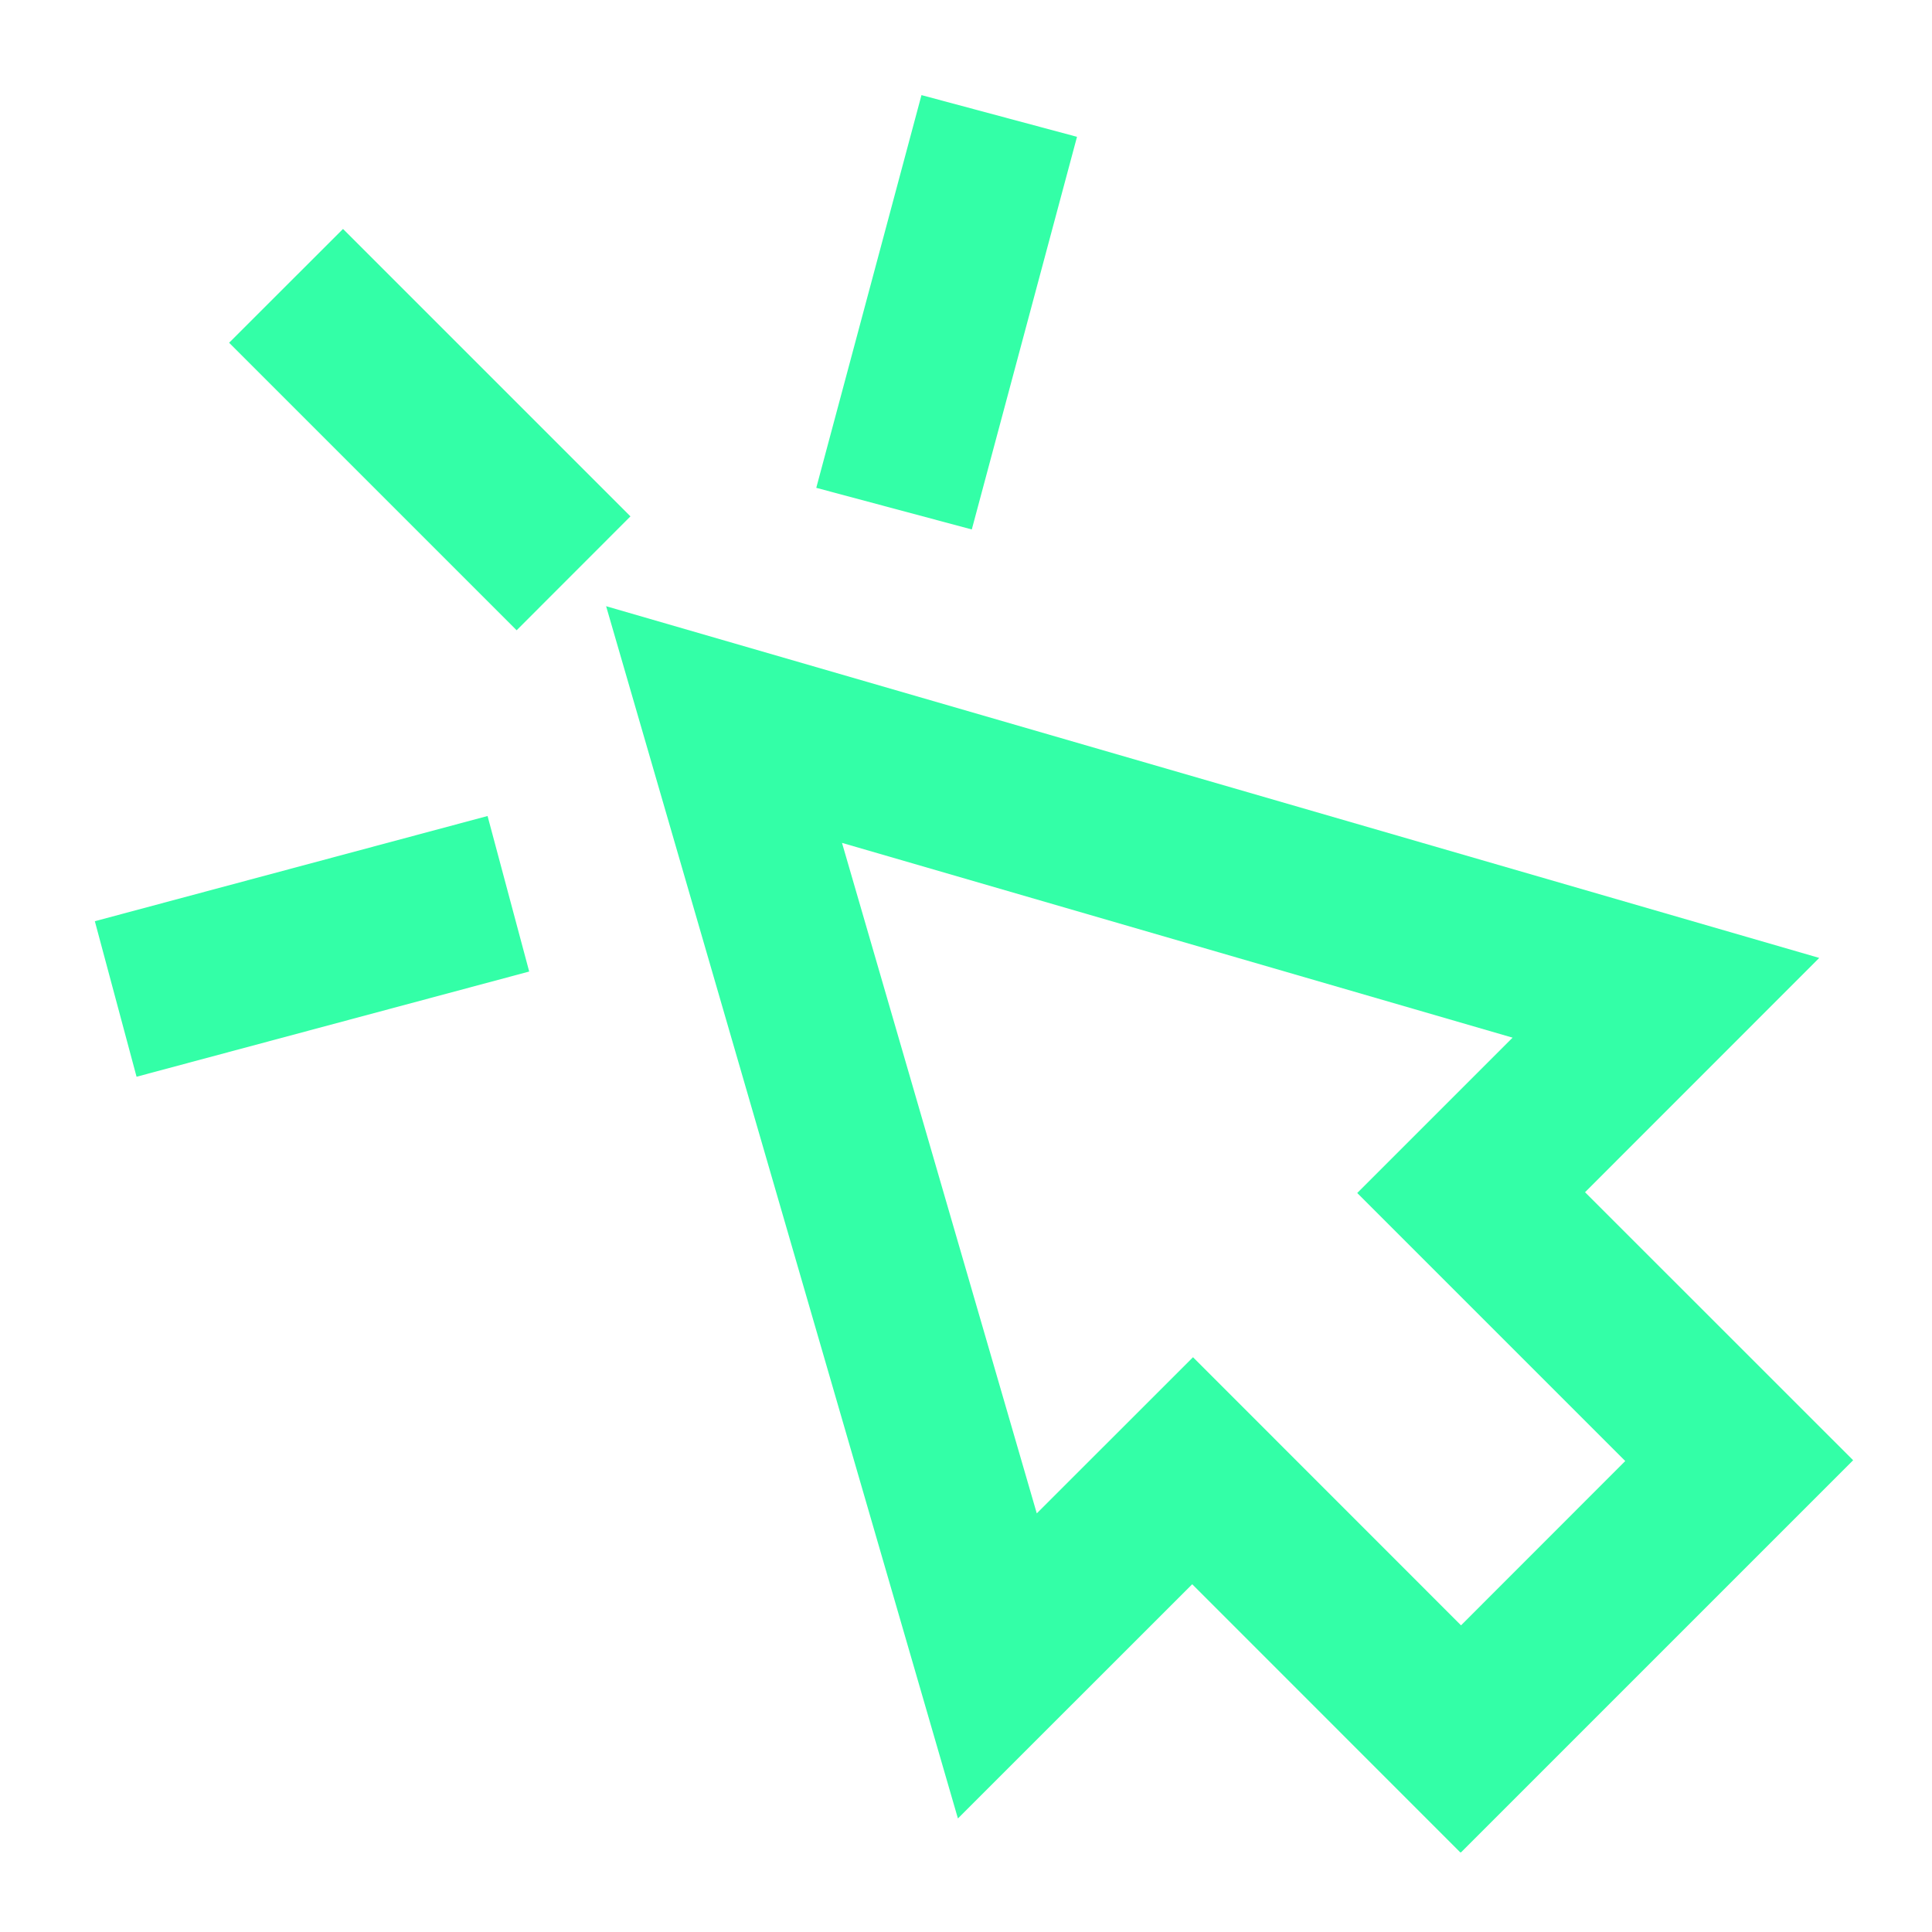 <svg width="22" height="22" viewBox="0 0 22 22" fill="none" xmlns="http://www.w3.org/2000/svg">
<g clip-path="url(#clip0_184_2)">
<path d="M16.628 21.093L13.576 18.04L10.908 20.707L6.902 6.903L20.716 10.908L18.049 13.576L21.102 16.628L16.637 21.093H16.628ZM13.585 15.455L16.637 18.508L18.507 16.637L15.455 13.585L17.224 11.816L9.588 9.598L11.806 17.233L13.576 15.464L13.585 15.455Z" fill="#33FFA7"/>
<path d="M3.906 2.607L2.609 3.903L5.883 7.177L7.179 5.88L3.906 2.607Z" fill="#33FFA7"/>
<path d="M5.552 9.292L1.08 10.49L1.555 12.261L6.026 11.063L5.552 9.292Z" fill="#33FFA7"/>
<path d="M10.493 1.083L9.295 5.555L11.066 6.029L12.264 1.558L10.493 1.083Z" fill="#33FFA7"/>
</g>
<defs>
<clipPath id="clip0_184_2">
<rect width="22" height="22" fill="white"/>
</clipPath>
</defs>
</svg>
